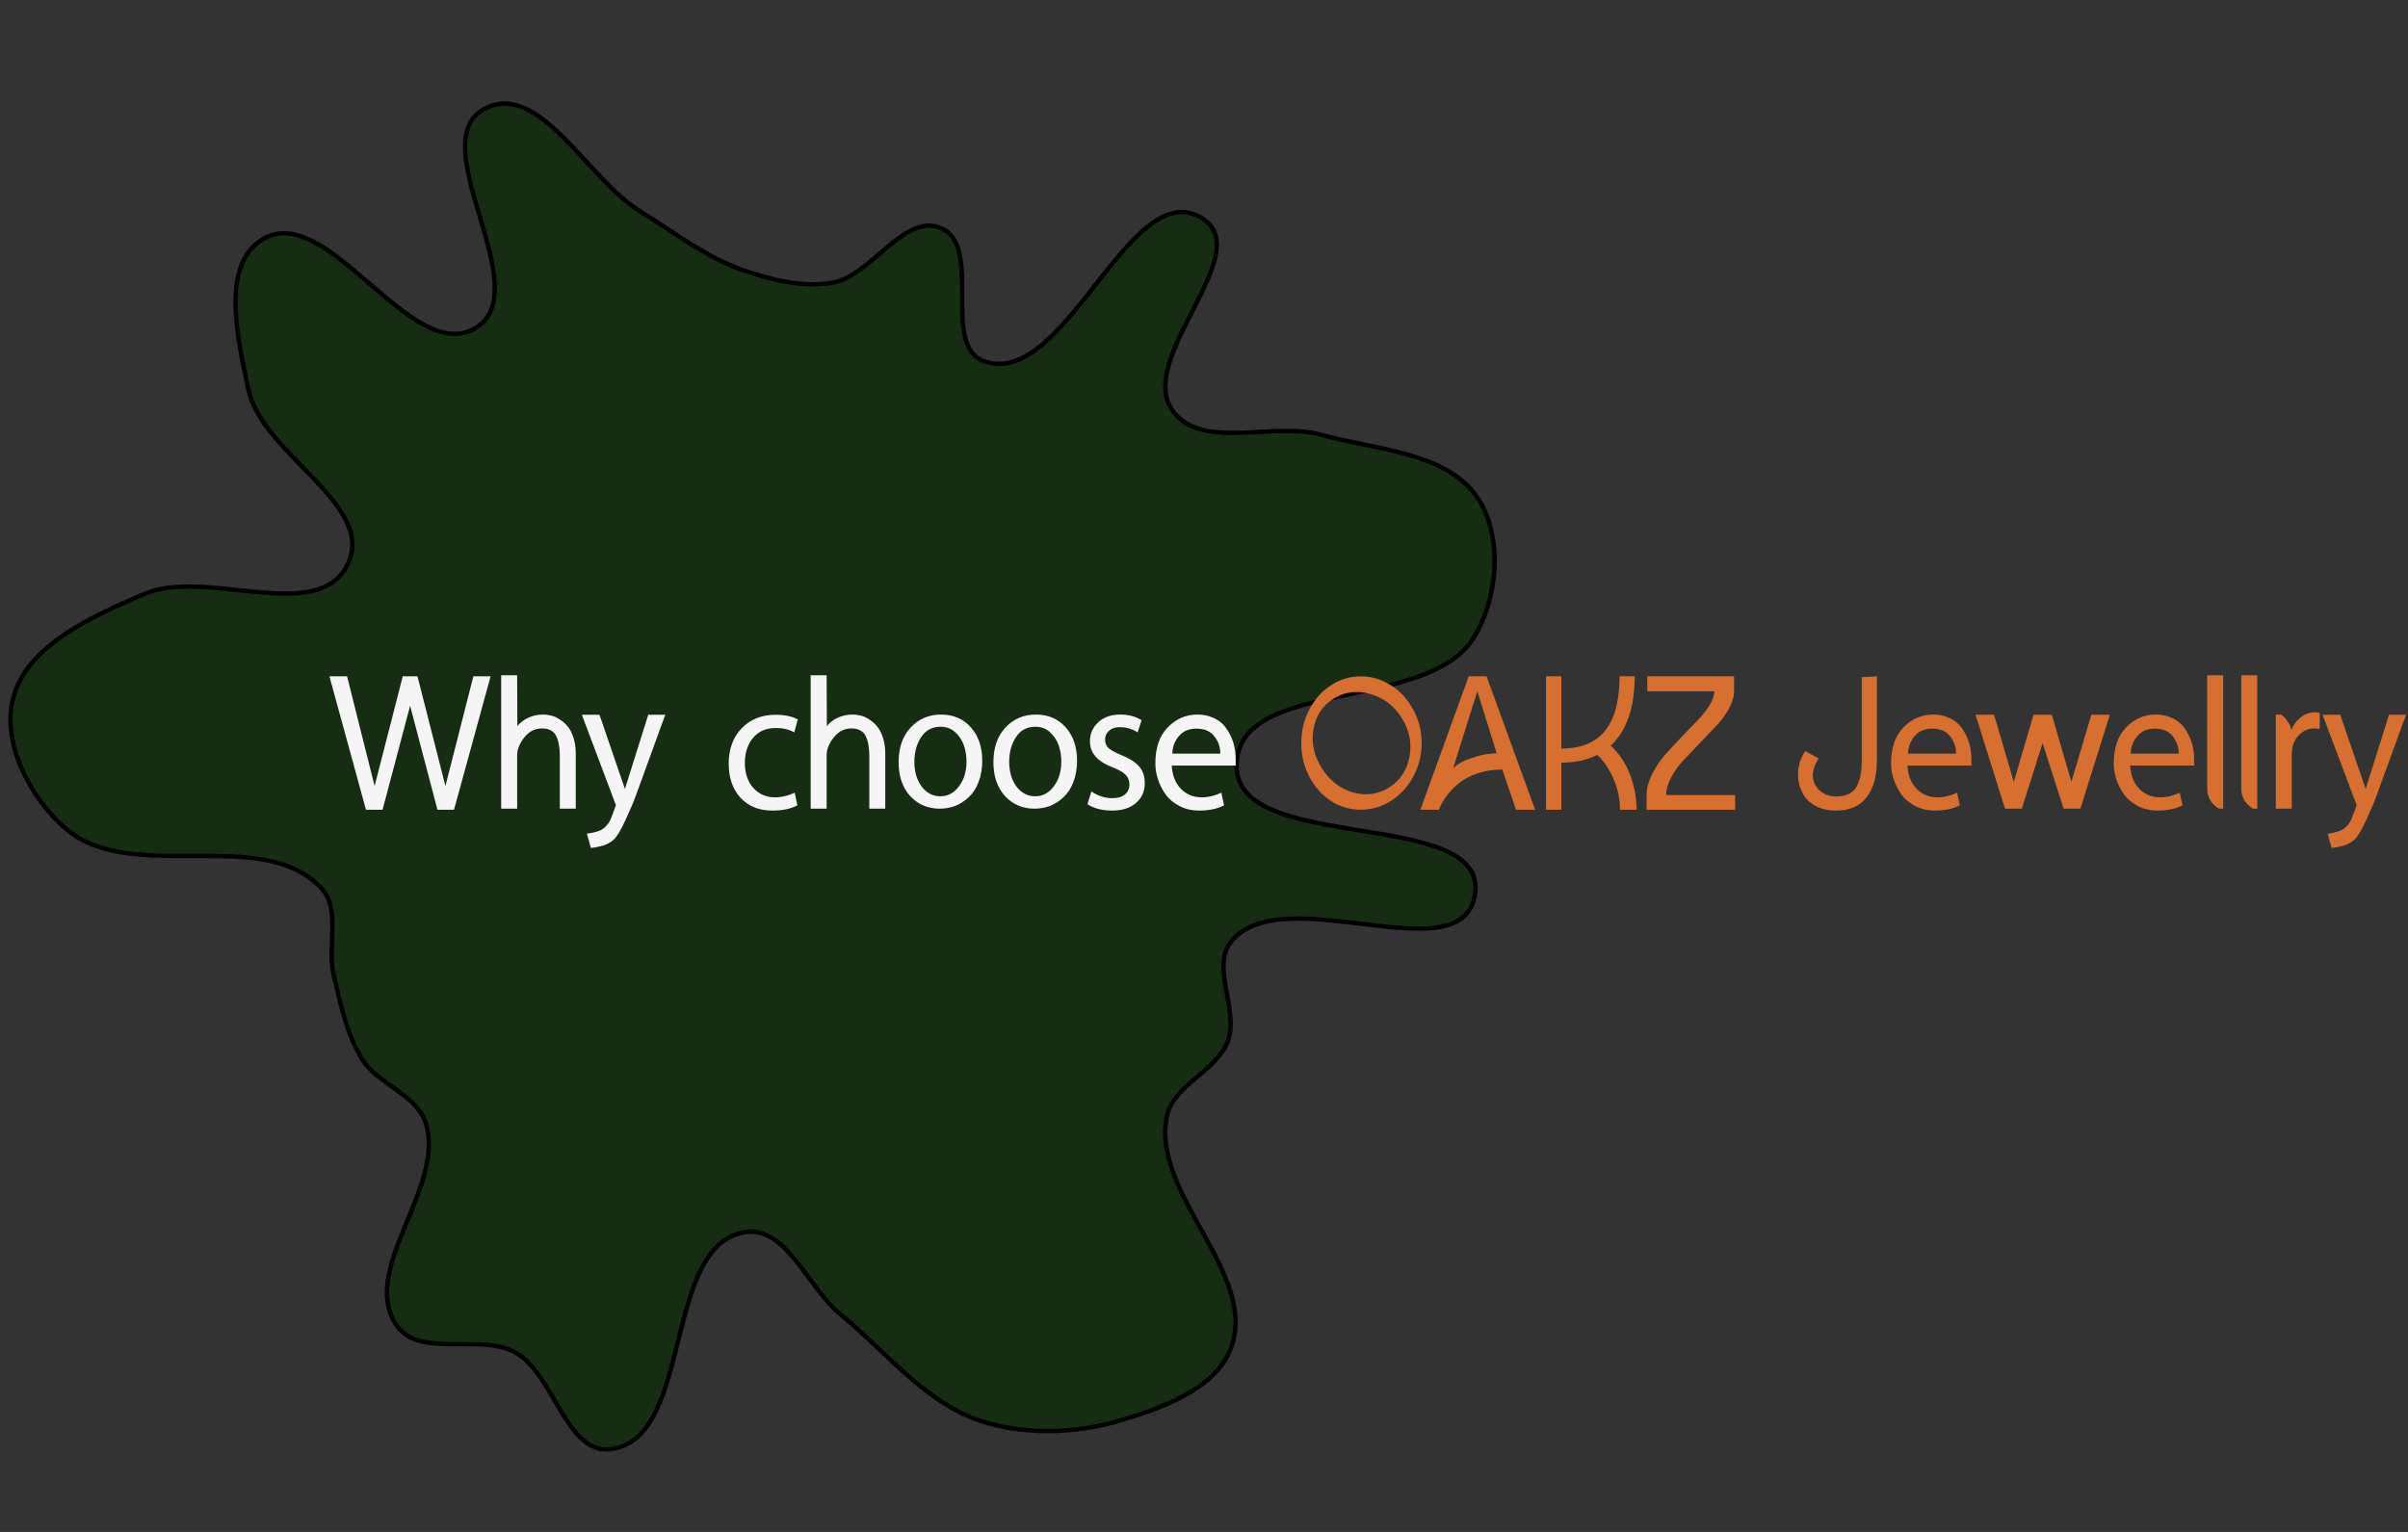 <svg width="550" height="350" viewBox="0 0 550 350" fill="none" xmlns="http://www.w3.org/2000/svg">
<rect x="0" y="0" width="550" height="350" fill="#333333" stroke="none"/>
<path d="M336.891 204.379C334.036 222.814 293.541 200.792 281.353 214.915C276.375 220.682 283.115 230.858 280.412 237.981C277.844 244.75 268.037 247.893 266.541 254.977C262.784 272.755 287.599 291.096 281.124 308.075C277.538 317.476 265.177 321.803 255.521 324.634C245.406 327.599 233.556 327.913 223.579 324.511C211.147 320.272 202.163 308.605 191.975 300.315C184.614 294.326 179.599 280.086 170.217 281.512C151.165 284.407 158.527 328.991 139.372 331.097C129.227 332.213 126.63 313.99 117.72 309.013C109.711 304.538 95.816 310.401 90.61 302.846C81.826 290.099 102.1 271.074 97.175 256.398C95.037 250.026 86.287 247.74 82.737 242.033C79.161 236.283 77.74 229.177 76.186 222.586C74.69 216.242 77.862 207.836 73.468 203.021C60.132 188.409 30.122 202.253 15.09 189.392C7.009 182.478 0.295 169.806 2.995 159.519C6.189 147.349 21.269 140.761 32.814 135.759C47.07 129.583 72.576 142.919 79.401 128.962C86.045 115.376 59.961 103.891 56.778 89.107C54.377 77.952 50.198 60.585 59.96 54.678C74.888 45.645 94.174 84.222 108.855 74.795C122.75 65.873 96.102 32.322 110.799 24.795C123.221 18.434 134.17 40.836 146.05 48.16C153.773 52.921 161.331 58.876 169.917 61.81C176.234 63.97 183.364 65.698 189.952 64.619C199.046 63.129 206.427 48.56 214.925 52.124C224.652 56.203 214.815 79.016 224.758 82.535C243.311 89.101 258.187 39.277 274.715 49.962C287.03 57.924 259.244 82.004 267.861 93.87C274.502 103.014 290.789 96.268 301.672 99.317C314.012 102.775 330.657 103.215 337.64 113.96C343.344 122.738 342.136 136.76 336.636 145.667C325.951 162.971 282.426 154.664 282.439 175C282.453 195.418 340.016 184.202 336.891 204.379Z" fill="#172D13" stroke="black"/>
<path d="M108.12 154.52H112.056L103.704 185H99.912L93.672 161.24L87.384 185H83.592L75.24 154.52H79.272L85.56 179.576L91.992 154.52H95.352L101.736 179.576L108.12 154.52ZM124.071 163.256C124.679 163.256 125.287 163.336 125.895 163.496C126.503 163.624 127.143 163.912 127.815 164.36C128.519 164.776 129.127 165.304 129.639 165.944C130.183 166.584 130.631 167.448 130.983 168.536C131.335 169.624 131.511 170.856 131.511 172.232V184.76H127.863V172.664C127.863 171.736 127.799 170.936 127.671 170.264C127.575 169.56 127.383 168.904 127.095 168.296C126.839 167.688 126.423 167.224 125.847 166.904C125.303 166.584 124.615 166.424 123.783 166.424C122.183 166.424 120.839 167.112 119.751 168.488C118.663 169.864 118.119 171.208 118.119 172.52V184.76H114.471V154.28H118.119L118.167 165.896C118.743 165.16 119.543 164.536 120.567 164.024C121.623 163.512 122.791 163.256 124.071 163.256ZM136.929 163.304L142.737 180.248L148.065 163.304H151.953L146.433 178.472C146.145 179.304 145.761 180.36 145.281 181.64C144.833 182.92 144.049 184.776 142.929 187.208C141.809 189.672 140.865 191.24 140.097 191.912C139.777 192.2 139.425 192.44 139.041 192.632C138.657 192.856 138.241 193.032 137.793 193.16C137.377 193.288 137.025 193.384 136.737 193.448C136.449 193.512 136.081 193.576 135.633 193.64C135.217 193.704 134.993 193.736 134.961 193.736L134.049 190.472C135.937 190.216 137.201 189.816 137.841 189.272C138.033 189.144 138.193 189 138.321 188.84C138.481 188.68 138.609 188.536 138.705 188.408C138.833 188.28 138.961 188.104 139.089 187.88C139.217 187.656 139.313 187.496 139.377 187.4C139.441 187.304 139.521 187.096 139.617 186.776C139.745 186.488 139.825 186.296 139.857 186.2C139.889 186.136 139.969 185.912 140.097 185.528C140.257 185.176 140.337 184.968 140.337 184.904C140.561 184.264 140.673 183.944 140.673 183.944L132.897 163.304H136.929ZM181.508 181.112L182.132 183.992C180.66 184.792 178.74 185.192 176.372 185.192C173.364 185.192 170.948 184.216 169.124 182.264C167.332 180.28 166.436 177.672 166.436 174.44C166.436 171.176 167.412 168.504 169.364 166.424C171.348 164.344 173.956 163.304 177.188 163.304C179.172 163.304 180.852 163.656 182.228 164.36L181.412 167.336C180.292 166.664 178.884 166.328 177.188 166.328C174.98 166.328 173.252 167.08 172.004 168.584C170.756 170.088 170.132 171.992 170.132 174.296C170.132 176.664 170.772 178.568 172.052 180.008C173.364 181.448 175.028 182.168 177.044 182.168C178.516 182.168 180.004 181.816 181.508 181.112ZM194.759 163.256C195.367 163.256 195.975 163.336 196.583 163.496C197.191 163.624 197.831 163.912 198.503 164.36C199.207 164.776 199.815 165.304 200.327 165.944C200.871 166.584 201.319 167.448 201.671 168.536C202.023 169.624 202.199 170.856 202.199 172.232V184.76H198.551V172.664C198.551 171.736 198.487 170.936 198.359 170.264C198.263 169.56 198.071 168.904 197.783 168.296C197.527 167.688 197.111 167.224 196.535 166.904C195.991 166.584 195.303 166.424 194.471 166.424C192.871 166.424 191.527 167.112 190.439 168.488C189.351 169.864 188.807 171.208 188.807 172.52V184.76H185.159V154.28H188.807L188.855 165.896C189.431 165.16 190.231 164.536 191.255 164.024C192.311 163.512 193.479 163.256 194.759 163.256ZM214.944 163.256C217.76 163.256 220.032 164.232 221.76 166.184C223.488 168.136 224.352 170.68 224.352 173.816C224.352 175.64 224.064 177.272 223.488 178.712C222.944 180.152 222.192 181.304 221.232 182.168C220.304 183.032 219.28 183.688 218.16 184.136C217.04 184.552 215.856 184.76 214.608 184.76C211.92 184.76 209.68 183.8 207.888 181.88C206.128 179.928 205.248 177.352 205.248 174.152C205.248 170.824 206.16 168.184 207.984 166.232C209.84 164.248 212.16 163.256 214.944 163.256ZM214.848 166.04C212.896 166.04 211.408 166.84 210.384 168.44C209.36 170.008 208.848 171.88 208.848 174.056C208.848 176.328 209.408 178.216 210.528 179.72C211.648 181.192 213.072 181.928 214.8 181.928C216.496 181.928 217.904 181.176 219.024 179.672C220.176 178.168 220.752 176.264 220.752 173.96C220.752 172.712 220.56 171.512 220.176 170.36C219.792 169.208 219.136 168.2 218.208 167.336C217.312 166.472 216.192 166.04 214.848 166.04ZM236.6 163.256C239.416 163.256 241.688 164.232 243.416 166.184C245.144 168.136 246.008 170.68 246.008 173.816C246.008 175.64 245.72 177.272 245.144 178.712C244.6 180.152 243.848 181.304 242.888 182.168C241.96 183.032 240.936 183.688 239.816 184.136C238.696 184.552 237.512 184.76 236.264 184.76C233.576 184.76 231.336 183.8 229.544 181.88C227.784 179.928 226.904 177.352 226.904 174.152C226.904 170.824 227.816 168.184 229.64 166.232C231.496 164.248 233.816 163.256 236.6 163.256ZM236.504 166.04C234.552 166.04 233.064 166.84 232.04 168.44C231.016 170.008 230.504 171.88 230.504 174.056C230.504 176.328 231.064 178.216 232.184 179.72C233.304 181.192 234.728 181.928 236.456 181.928C238.152 181.928 239.56 181.176 240.68 179.672C241.832 178.168 242.408 176.264 242.408 173.96C242.408 172.712 242.216 171.512 241.832 170.36C241.448 169.208 240.792 168.2 239.864 167.336C238.968 166.472 237.848 166.04 236.504 166.04ZM248.369 183.752L249.281 180.824C250.753 181.848 252.353 182.36 254.081 182.36C255.329 182.36 256.289 182.072 256.961 181.496C257.633 180.92 257.969 180.168 257.969 179.24C257.969 178.344 257.681 177.608 257.105 177.032C256.561 176.456 255.601 175.896 254.225 175.352C250.705 174.04 248.945 172.056 248.945 169.4C248.945 167.672 249.569 166.216 250.817 165.032C252.097 163.848 253.777 163.256 255.857 163.256C257.745 163.256 259.377 163.688 260.753 164.552L259.841 167.336C258.625 166.536 257.265 166.136 255.761 166.136C254.737 166.136 253.921 166.408 253.312 166.952C252.705 167.496 252.401 168.168 252.401 168.968C252.401 169.8 252.689 170.472 253.265 170.984C253.841 171.464 254.833 171.992 256.241 172.568C258.001 173.272 259.313 174.12 260.177 175.112C261.041 176.104 261.473 177.368 261.473 178.904C261.473 180.792 260.801 182.312 259.457 183.464C258.145 184.616 256.321 185.192 253.985 185.192C251.777 185.192 249.905 184.712 248.369 183.752ZM282.224 173.144C282.224 174.072 282.24 174.664 282.272 174.92H267.632C267.76 177.128 268.448 178.888 269.696 180.2C270.976 181.512 272.576 182.168 274.496 182.168C275.968 182.168 277.456 181.816 278.96 181.112L279.584 183.992C278.112 184.792 276.192 185.192 273.824 185.192C272.224 185.192 270.768 184.856 269.456 184.184C268.144 183.512 267.088 182.648 266.288 181.592C265.52 180.504 264.928 179.352 264.512 178.136C264.096 176.888 263.888 175.656 263.888 174.44C263.888 170.856 264.832 168.104 266.72 166.184C268.608 164.232 270.88 163.256 273.536 163.256C274.784 163.256 275.92 163.48 276.944 163.928C277.968 164.344 278.8 164.904 279.44 165.608C280.08 166.312 280.608 167.112 281.024 168.008C281.472 168.904 281.776 169.784 281.936 170.648C282.128 171.512 282.224 172.344 282.224 173.144ZM267.776 172.184H278.72C278.752 170.744 278.304 169.432 277.376 168.248C276.48 167.064 275.104 166.472 273.248 166.472C271.52 166.472 270.176 167.064 269.216 168.248C268.256 169.4 267.776 170.712 267.776 172.184Z" fill="#F5F5F5"/>
<path d="M303.981 156.584C306.061 155.208 308.333 154.52 310.797 154.52C313.261 154.52 315.565 155.208 317.709 156.584C319.853 157.928 321.549 159.784 322.797 162.152C324.077 164.488 324.717 167.032 324.717 169.784C324.717 172.504 324.077 175.048 322.797 177.416C321.549 179.752 319.853 181.608 317.709 182.984C315.565 184.328 313.261 185 310.797 185C308.333 185 306.061 184.328 303.981 182.984C301.901 181.608 300.253 179.752 299.037 177.416C297.821 175.08 297.213 172.536 297.213 169.784C297.213 167.032 297.821 164.488 299.037 162.152C300.253 159.784 301.901 157.928 303.981 156.584ZM317.229 179.96C319.789 178.36 321.357 176.008 321.933 172.904C322.509 169.768 321.917 166.808 320.157 164.024C318.429 161.24 316.029 159.416 312.957 158.552C309.917 157.688 307.117 158.056 304.557 159.656C302.029 161.256 300.509 163.592 299.997 166.664C299.485 169.704 300.109 172.632 301.869 175.448C303.629 178.264 305.981 180.12 308.925 181.016C311.869 181.88 314.637 181.528 317.229 179.96ZM339.544 154.52L350.632 185H346.264L343.144 175.832C337.576 175.832 333.288 177.896 330.28 182.024C329.512 183.112 328.968 184.104 328.648 185H324.424L335.464 154.52H339.544ZM331.912 175.496C332.936 174.536 334.28 173.784 335.944 173.24C337.608 172.664 339.016 172.328 340.168 172.232L341.848 172.088L337.432 157.928L331.912 175.496ZM367.903 170.36C369.919 172.248 371.407 174.504 372.367 177.128C373.327 179.752 373.807 182.376 373.807 185H370.015C370.015 182.568 369.535 180.248 368.575 178.04C367.647 175.832 366.399 173.976 364.831 172.472C362.495 173.656 359.759 174.248 356.623 174.248V185H353.119V154.52H356.623V171.032C358.223 171.032 359.679 170.856 360.991 170.504C362.335 170.12 363.455 169.624 364.351 169.016C365.279 168.408 366.079 167.656 366.751 166.76C367.423 165.864 367.951 164.952 368.335 164.024C368.751 163.064 369.071 162.008 369.295 160.856C369.551 159.704 369.711 158.648 369.775 157.688C369.871 156.696 369.919 155.64 369.919 154.52H373.375C373.375 161.656 371.551 166.936 367.903 170.36ZM396.309 181.64V185H376.101V181.64C376.101 180.168 376.485 178.648 377.253 177.08C378.021 175.48 378.965 174.024 380.085 172.712C381.237 171.4 382.485 170.04 383.829 168.632C385.173 167.224 386.405 165.944 387.525 164.792C388.677 163.64 389.637 162.456 390.405 161.24C391.173 159.992 391.557 158.888 391.557 157.928H376.245V154.52H396.069V157.928C396.069 159.144 395.685 160.456 394.917 161.864C394.149 163.272 393.189 164.584 392.037 165.8C390.885 167.016 389.637 168.328 388.293 169.736C386.981 171.112 385.749 172.408 384.597 173.624C383.445 174.84 382.485 176.168 381.717 177.608C380.949 179.016 380.565 180.36 380.565 181.64H396.309ZM425.231 154.712L428.687 154.52V173.816C428.687 177.368 427.903 180.152 426.335 182.168C424.799 184.184 422.479 185.192 419.375 185.192C417.647 185.192 416.143 184.872 414.863 184.232C413.583 183.56 412.623 182.712 411.983 181.688C411.375 180.664 410.975 179.56 410.783 178.376C410.591 177.16 410.639 175.96 410.927 174.776C411.215 173.56 411.695 172.504 412.367 171.608L415.391 173.288C414.367 174.888 413.935 176.344 414.095 177.656C414.255 178.936 414.831 179.976 415.823 180.776C416.847 181.576 418.031 181.976 419.375 181.976C421.551 181.976 423.071 181.288 423.935 179.912C424.799 178.504 425.231 176.536 425.231 174.008V154.712ZM450.27 173.144C450.27 174.072 450.286 174.664 450.318 174.92H435.678C435.806 177.128 436.494 178.888 437.742 180.2C439.022 181.512 440.622 182.168 442.542 182.168C444.014 182.168 445.502 181.816 447.006 181.112L447.63 183.992C446.158 184.792 444.238 185.192 441.87 185.192C440.27 185.192 438.814 184.856 437.502 184.184C436.19 183.512 435.134 182.648 434.334 181.592C433.566 180.504 432.974 179.352 432.558 178.136C432.142 176.888 431.934 175.656 431.934 174.44C431.934 170.856 432.878 168.104 434.766 166.184C436.654 164.232 438.926 163.256 441.582 163.256C442.83 163.256 443.966 163.48 444.99 163.928C446.014 164.344 446.846 164.904 447.486 165.608C448.126 166.312 448.654 167.112 449.07 168.008C449.518 168.904 449.822 169.784 449.982 170.648C450.174 171.512 450.27 172.344 450.27 173.144ZM435.822 172.184H446.766C446.798 170.744 446.35 169.432 445.422 168.248C444.526 167.064 443.15 166.472 441.294 166.472C439.566 166.472 438.222 167.064 437.262 168.248C436.302 169.4 435.822 170.712 435.822 172.184ZM477.676 163.304H481.9L475.18 184.76H471.34L466.54 169.784L461.788 184.76H457.948L451.228 163.304H455.452L459.964 178.616L464.476 163.304H468.652L473.116 178.616L477.676 163.304ZM501.13 173.144C501.13 174.072 501.146 174.664 501.178 174.92H486.538C486.666 177.128 487.354 178.888 488.602 180.2C489.882 181.512 491.482 182.168 493.402 182.168C494.874 182.168 496.362 181.816 497.866 181.112L498.49 183.992C497.018 184.792 495.098 185.192 492.73 185.192C491.13 185.192 489.674 184.856 488.362 184.184C487.05 183.512 485.994 182.648 485.194 181.592C484.426 180.504 483.834 179.352 483.418 178.136C483.002 176.888 482.794 175.656 482.794 174.44C482.794 170.856 483.738 168.104 485.626 166.184C487.514 164.232 489.786 163.256 492.442 163.256C493.69 163.256 494.826 163.48 495.85 163.928C496.874 164.344 497.706 164.904 498.346 165.608C498.986 166.312 499.514 167.112 499.93 168.008C500.378 168.904 500.682 169.784 500.842 170.648C501.034 171.512 501.13 172.344 501.13 173.144ZM486.682 172.184H497.626C497.658 170.744 497.21 169.432 496.282 168.248C495.386 167.064 494.01 166.472 492.154 166.472C490.426 166.472 489.082 167.064 488.122 168.248C487.162 169.4 486.682 170.712 486.682 172.184ZM504.141 154.28H507.789V184.76H506.877C506.813 184.728 506.717 184.68 506.589 184.616C506.461 184.52 506.237 184.344 505.917 184.088C505.597 183.8 505.309 183.496 505.053 183.176C504.829 182.856 504.621 182.44 504.429 181.928C504.237 181.384 504.141 180.824 504.141 180.248V154.28ZM511.922 154.28H515.57V184.76H514.658C514.594 184.728 514.498 184.68 514.37 184.616C514.242 184.52 514.018 184.344 513.698 184.088C513.378 183.8 513.09 183.496 512.834 183.176C512.61 182.856 512.402 182.44 512.21 181.928C512.018 181.384 511.922 180.824 511.922 180.248V154.28ZM528.776 162.728C529.16 162.728 529.512 162.776 529.832 162.872V166.568C529.48 166.472 529.064 166.424 528.584 166.424C527.176 166.424 525.96 166.984 524.936 168.104C523.944 169.192 523.448 170.648 523.448 172.472V184.76H519.8V163.256L521.048 163.304C521.208 163.4 521.416 163.56 521.672 163.784C521.928 164.008 522.264 164.44 522.68 165.08C523.096 165.688 523.304 166.28 523.304 166.856C523.848 165.576 524.6 164.568 525.56 163.832C526.552 163.096 527.624 162.728 528.776 162.728ZM534.523 163.304L540.331 180.248L545.659 163.304H549.547L544.027 178.472C543.739 179.304 543.355 180.36 542.875 181.64C542.427 182.92 541.643 184.776 540.523 187.208C539.403 189.672 538.459 191.24 537.691 191.912C537.371 192.2 537.019 192.44 536.635 192.632C536.251 192.856 535.835 193.032 535.387 193.16C534.971 193.288 534.619 193.384 534.331 193.448C534.043 193.512 533.675 193.576 533.227 193.64C532.811 193.704 532.587 193.736 532.555 193.736L531.643 190.472C533.531 190.216 534.795 189.816 535.435 189.272C535.627 189.144 535.787 189 535.915 188.84C536.075 188.68 536.203 188.536 536.299 188.408C536.427 188.28 536.555 188.104 536.683 187.88C536.811 187.656 536.907 187.496 536.971 187.4C537.035 187.304 537.115 187.096 537.211 186.776C537.339 186.488 537.419 186.296 537.451 186.2C537.483 186.136 537.563 185.912 537.691 185.528C537.851 185.176 537.931 184.968 537.931 184.904C538.155 184.264 538.267 183.944 538.267 183.944L530.491 163.304H534.523Z" fill="#D76F30"/>
</svg>

